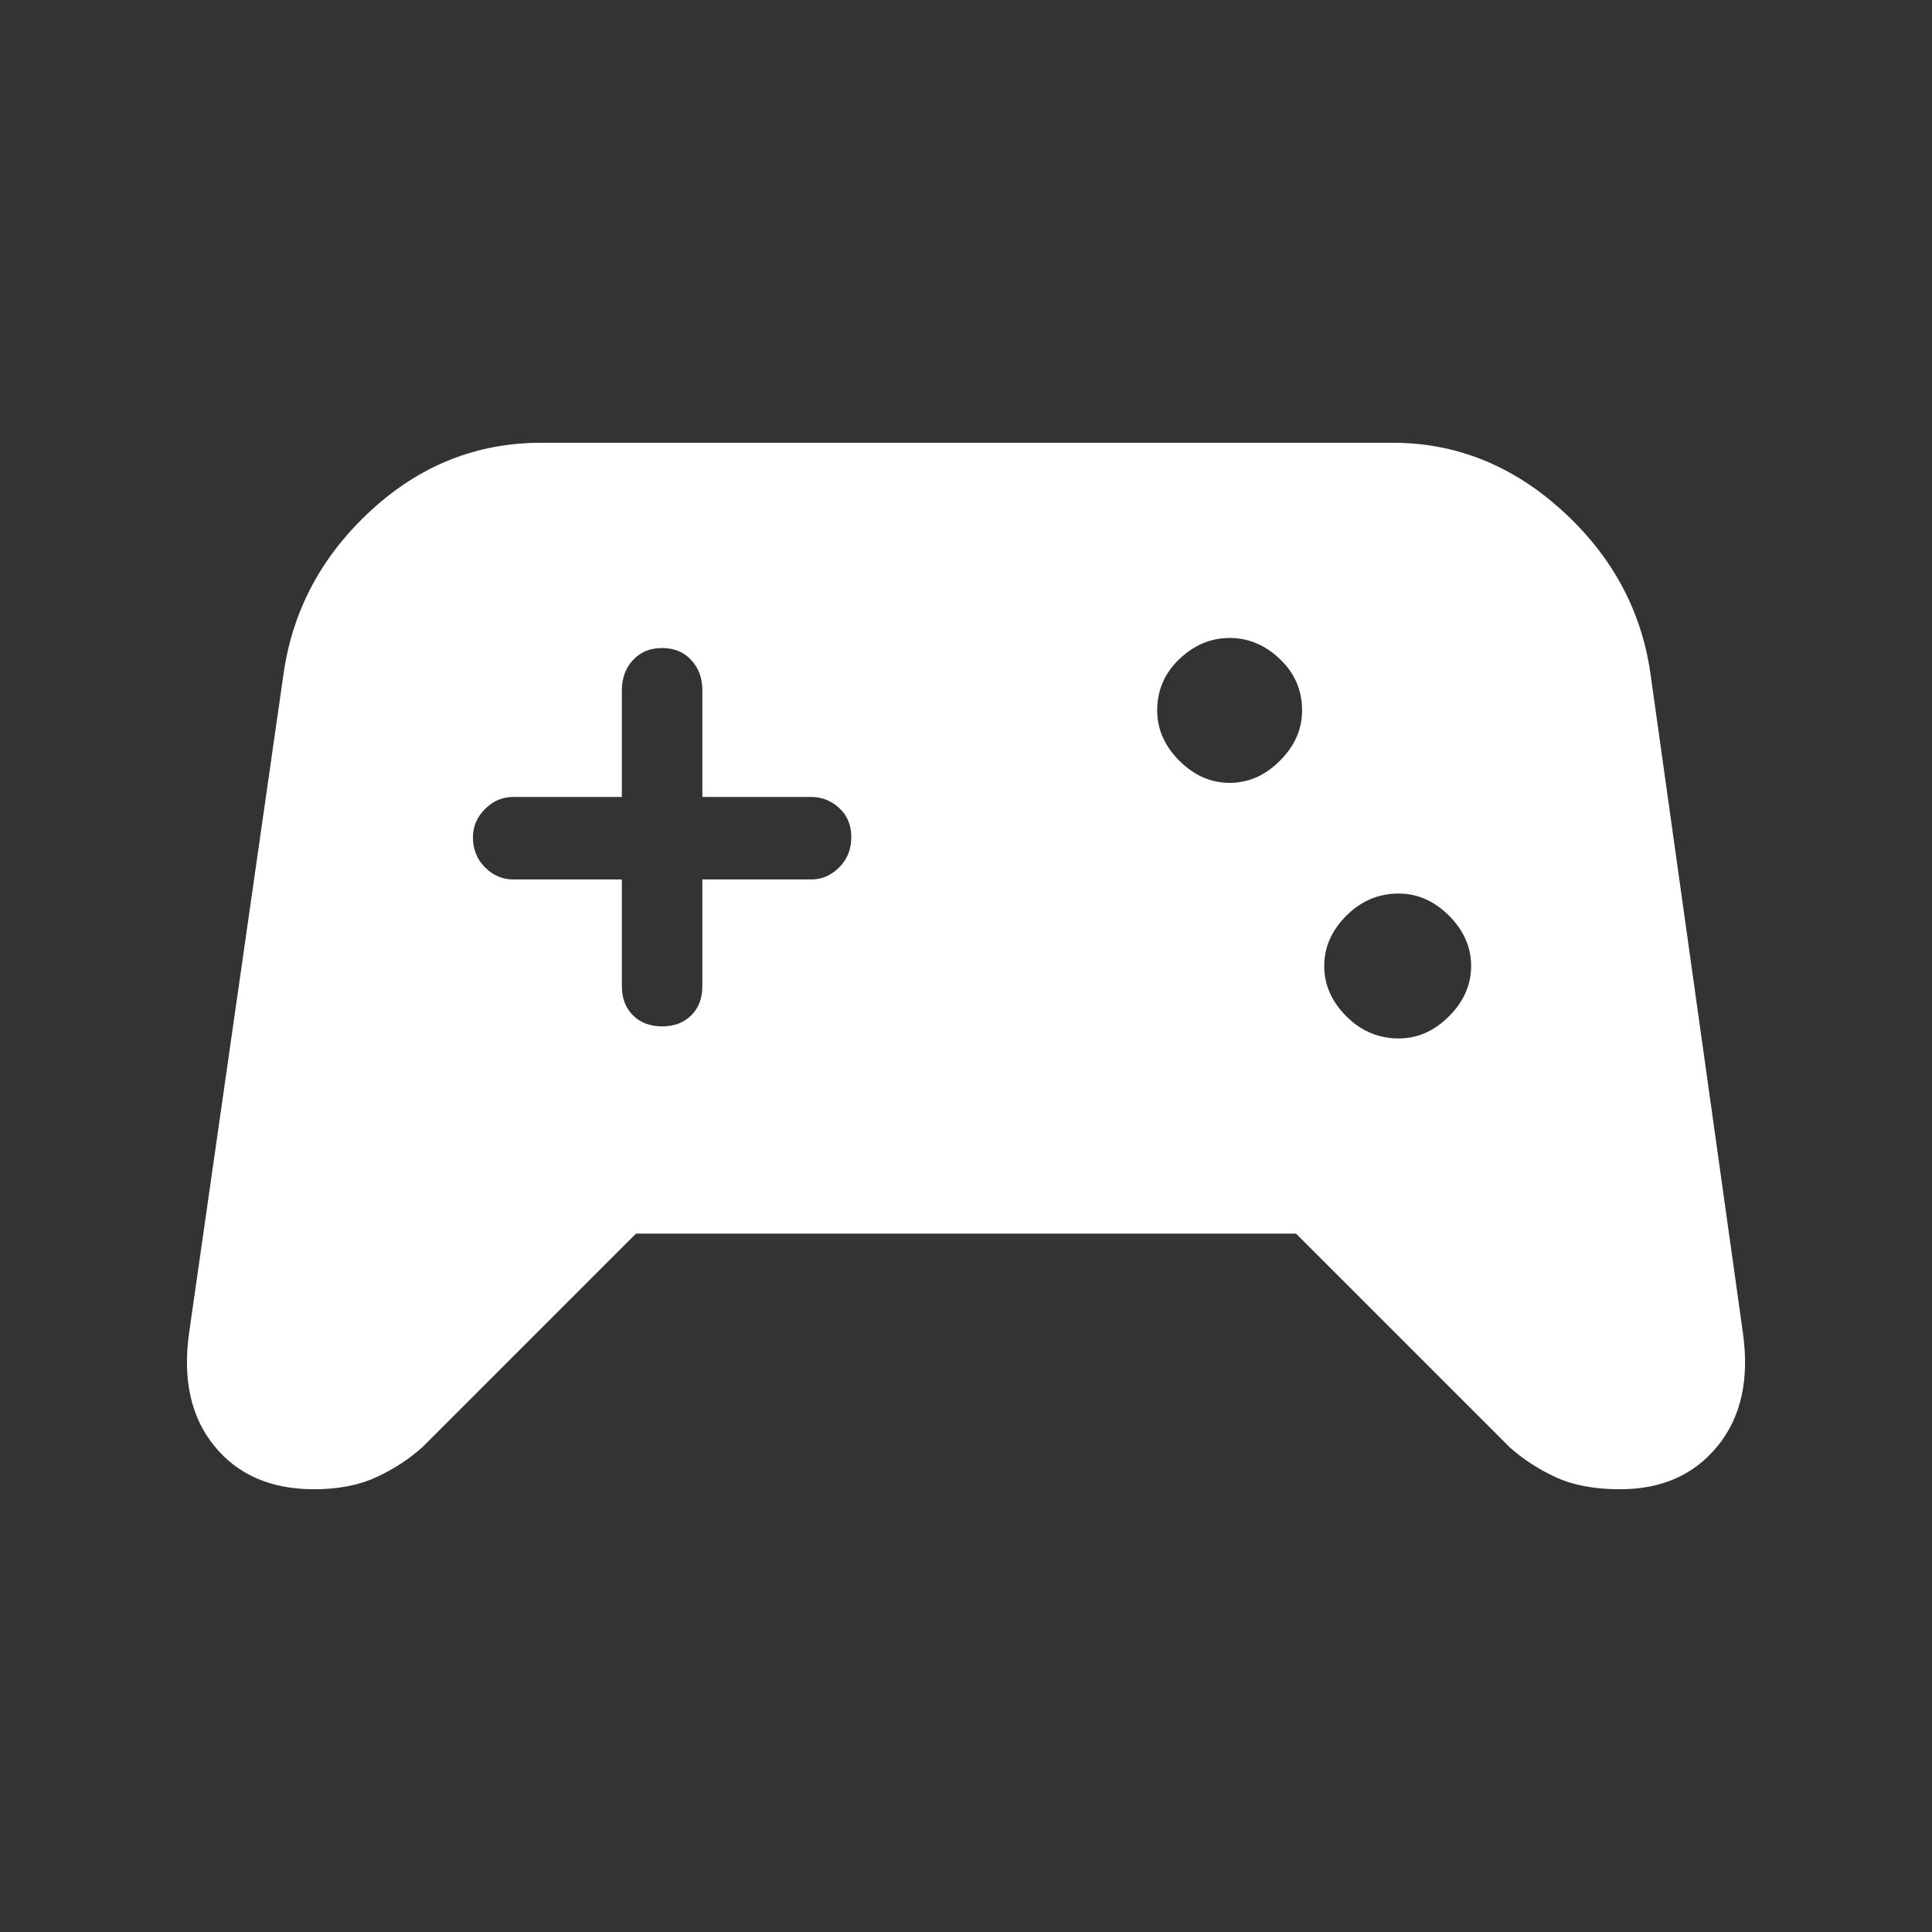 <svg xmlns="http://www.w3.org/2000/svg" height="48" width="48" fill="#ffffff"><rect width="100%" height="100%" fill="#333333" stroke="none"/><path d="M7.8 37q-1.6 0-2.475-1.075T4.7 33.1l2.35-16.4q.35-2.35 2.175-4.025Q11.05 11 13.45 11H34.6q2.35 0 4.2 1.675T41 16.7l2.3 16.4q.25 1.75-.625 2.825Q41.8 37 40.25 37q-.95 0-1.6-.3-.65-.3-1.15-.75l-5.3-5.3H15.8l-5.3 5.3q-.5.45-1.15.75-.65.3-1.55.3Zm26.95-11.2q.7 0 1.25-.55t.55-1.25q0-.7-.55-1.25t-1.25-.55q-.75 0-1.3.55T32.9 24q0 .7.55 1.25t1.3.55Zm-4.2-6.35q.7 0 1.25-.55t.55-1.25q0-.75-.55-1.275-.55-.525-1.25-.525t-1.25.525q-.55.525-.55 1.275 0 .7.55 1.25t1.25.55Zm-14.1 6.05q.45 0 .725-.275.275-.275.275-.725v-2.65h2.7q.4 0 .7-.3.3-.3.3-.75t-.3-.725q-.3-.275-.7-.275h-2.7v-2.65q0-.45-.275-.75t-.725-.3q-.45 0-.725.3-.275.3-.275.75v2.65h-2.7q-.4 0-.7.3-.3.3-.3.7 0 .45.3.75t.7.3h2.7v2.65q0 .45.275.725.275.275.725.275Z"/></svg>